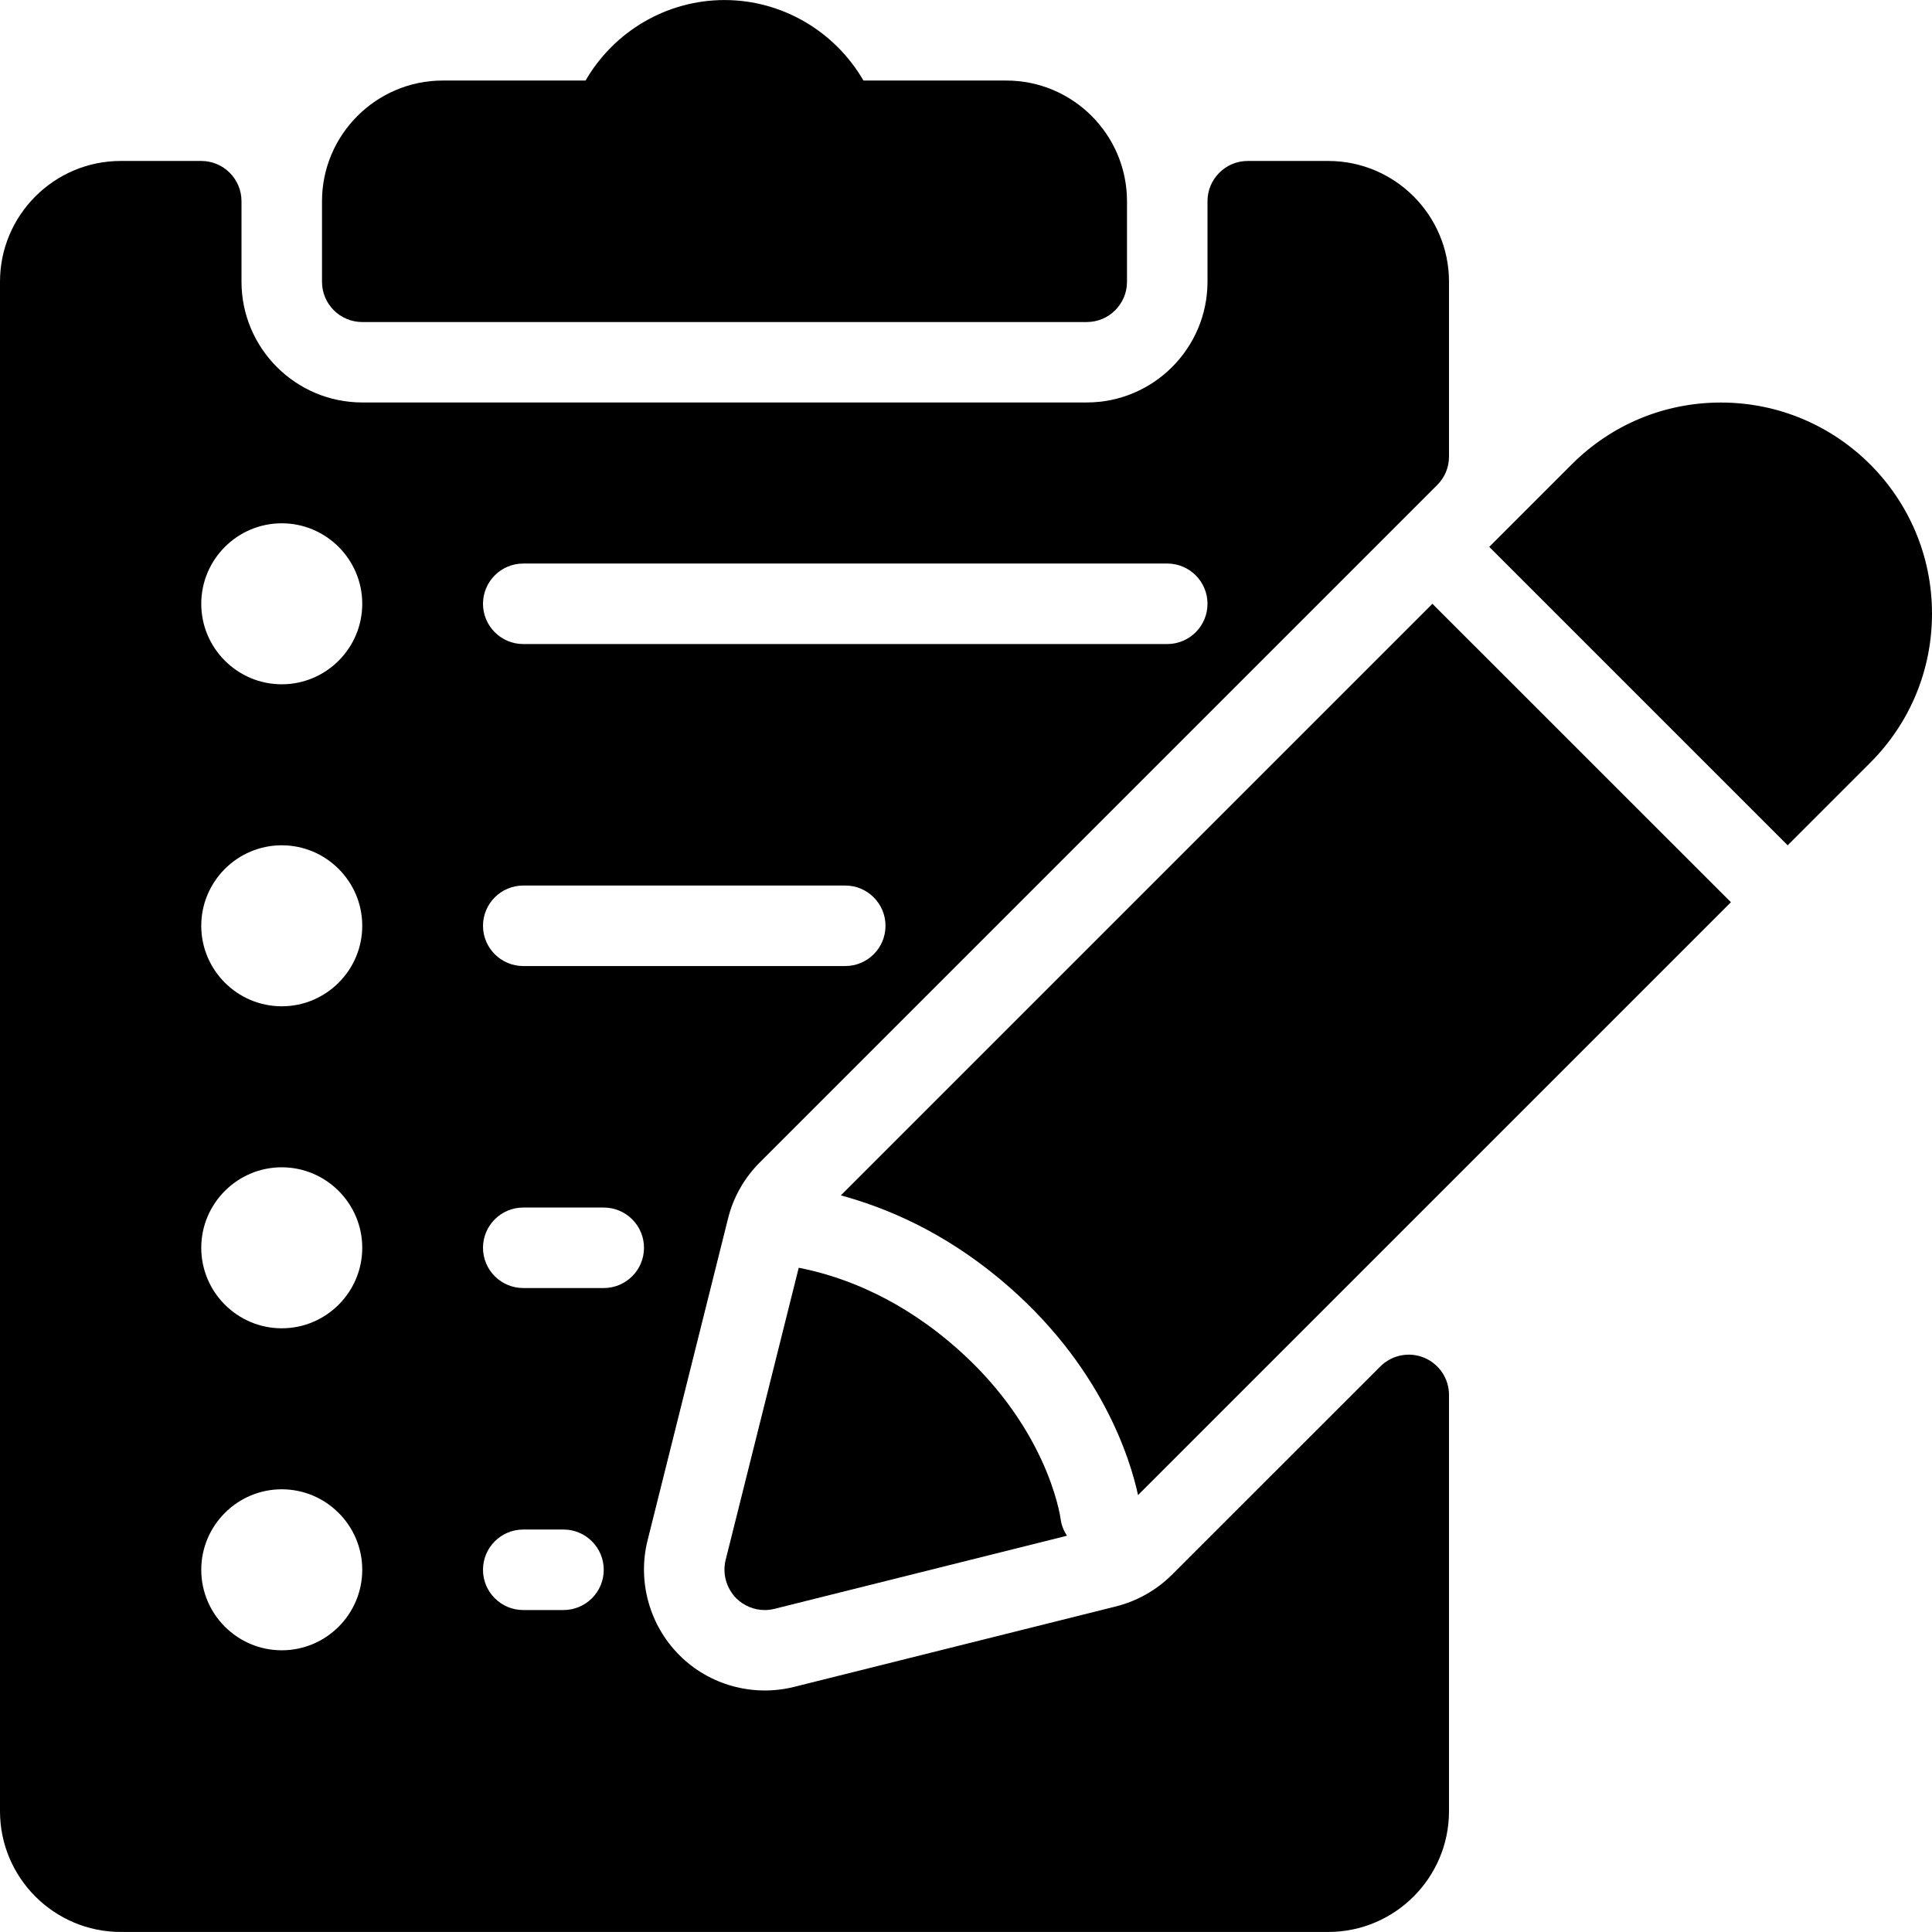 <?xml version="1.0" encoding="iso-8859-1"?>
<!-- Generator: Adobe Illustrator 19.0.0, SVG Export Plug-In . SVG Version: 6.00 Build 0)  -->
<svg version="1.1" id="Capa_1" xmlns="http://www.w3.org/2000/svg" xmlns:xlink="http://www.w3.org/1999/xlink" x="0px" y="0px"
	 viewBox="0 0 512 512" style="enable-background:new 0 0 512 512;" xml:space="preserve">
<g>
	<g>
		<g>
			<path d="M456.064,106.677c-14.933,0-28.949,5.803-39.531,16.384l-21.867,21.867l79.083,79.083l21.867-21.867
				c10.56-10.56,16.384-24.576,16.384-39.552C512,131.744,486.933,106.677,456.064,106.677z"/>
			<path d="M96,85.344h192c5.888,0,10.667-4.779,10.667-10.667V53.344c0-17.643-14.336-32-32-32h-37.845
				C221.291,8.352,207.339,0.011,192,0.011s-29.291,8.32-36.821,21.333h-37.845c-17.621,0-32,14.357-32,32v21.333
				C85.333,80.565,90.112,85.344,96,85.344z"/>
			<path d="M195.115,423.563c2.048,2.027,4.779,3.115,7.552,3.115c0.875,0,1.728-0.107,2.581-0.32l77.504-19.371
				c-0.832-1.301-1.472-2.752-1.664-4.395c-0.128-0.96-3.691-25.493-29.717-47.168c-15.189-12.672-29.824-17.536-39.701-19.456
				l-19.371,77.44C191.403,417.056,192.491,420.896,195.115,423.563z"/>
			<path d="M222.827,316.789c12.011,3.264,27.029,9.557,42.24,22.251c26.901,22.421,34.517,47.872,36.523,57.173l157.12-157.12
				l-79.104-79.083L222.827,316.789z"/>
			<path d="M377.429,359.819c-3.989-1.664-8.555-0.747-11.627,2.304l-55.189,55.168c-4.096,4.096-9.259,7.019-14.869,8.427
				l-85.333,21.333c-10.901,2.709-22.507-0.512-30.379-8.427c-7.915-7.915-11.136-19.541-8.427-30.379l21.333-85.333
				c1.387-5.611,4.309-10.752,8.427-14.869l179.499-179.499c2.027-2.005,3.136-4.715,3.136-7.552V74.656c0-17.643-14.357-32-32-32
				h-21.333c-5.888,0-10.667,4.779-10.667,10.667v21.333c0,17.643-14.357,32-32,32H96c-17.643,0-32-14.357-32-32V53.323
				c0-5.888-4.779-10.667-10.667-10.667H32c-17.643,0-32,14.357-32,32v405.333c0,17.643,14.357,32,32,32h320
				c17.643,0,32-14.357,32-32V369.653C384,365.365,381.397,361.461,377.429,359.819z M74.667,437.344
				c-11.755,0-21.333-9.579-21.333-21.333c0-11.755,9.579-21.333,21.333-21.333c11.755,0,21.333,9.579,21.333,21.333
				C96,427.765,86.443,437.344,74.667,437.344z M74.667,352.011c-11.755,0-21.333-9.579-21.333-21.333s9.579-21.333,21.333-21.333
				c11.755,0,21.333,9.579,21.333,21.333S86.443,352.011,74.667,352.011z M74.667,266.677c-11.755,0-21.333-9.579-21.333-21.333
				c0-11.755,9.579-21.333,21.333-21.333c11.755,0,21.333,9.579,21.333,21.333C96,257.099,86.443,266.677,74.667,266.677z
				 M74.667,181.344c-11.755,0-21.333-9.579-21.333-21.333s9.579-21.333,21.333-21.333c11.755,0,21.333,9.579,21.333,21.333
				S86.443,181.344,74.667,181.344z M138.667,149.344h170.667c5.888,0,10.667,4.779,10.667,10.667s-4.779,10.667-10.667,10.667
				H138.667c-5.888,0-10.667-4.779-10.667-10.667S132.779,149.344,138.667,149.344z M138.667,234.677H224
				c5.888,0,10.667,4.779,10.667,10.667s-4.779,10.667-10.667,10.667h-85.333c-5.888,0-10.667-4.779-10.667-10.667
				S132.779,234.677,138.667,234.677z M149.333,426.677h-10.667c-5.888,0-10.667-4.779-10.667-10.667
				c0-5.888,4.779-10.667,10.667-10.667h10.667c5.888,0,10.667,4.779,10.667,10.667C160,421.899,155.221,426.677,149.333,426.677z
				 M160,341.344h-21.333c-5.888,0-10.667-4.779-10.667-10.667s4.779-10.667,10.667-10.667H160c5.888,0,10.667,4.779,10.667,10.667
				S165.888,341.344,160,341.344z"/>
		</g>
	</g>
</g>
<g>
</g>
<g>
</g>
<g>
</g>
<g>
</g>
<g>
</g>
<g>
</g>
<g>
</g>
<g>
</g>
<g>
</g>
<g>
</g>
<g>
</g>
<g>
</g>
<g>
</g>
<g>
</g>
<g>
</g>
</svg>
